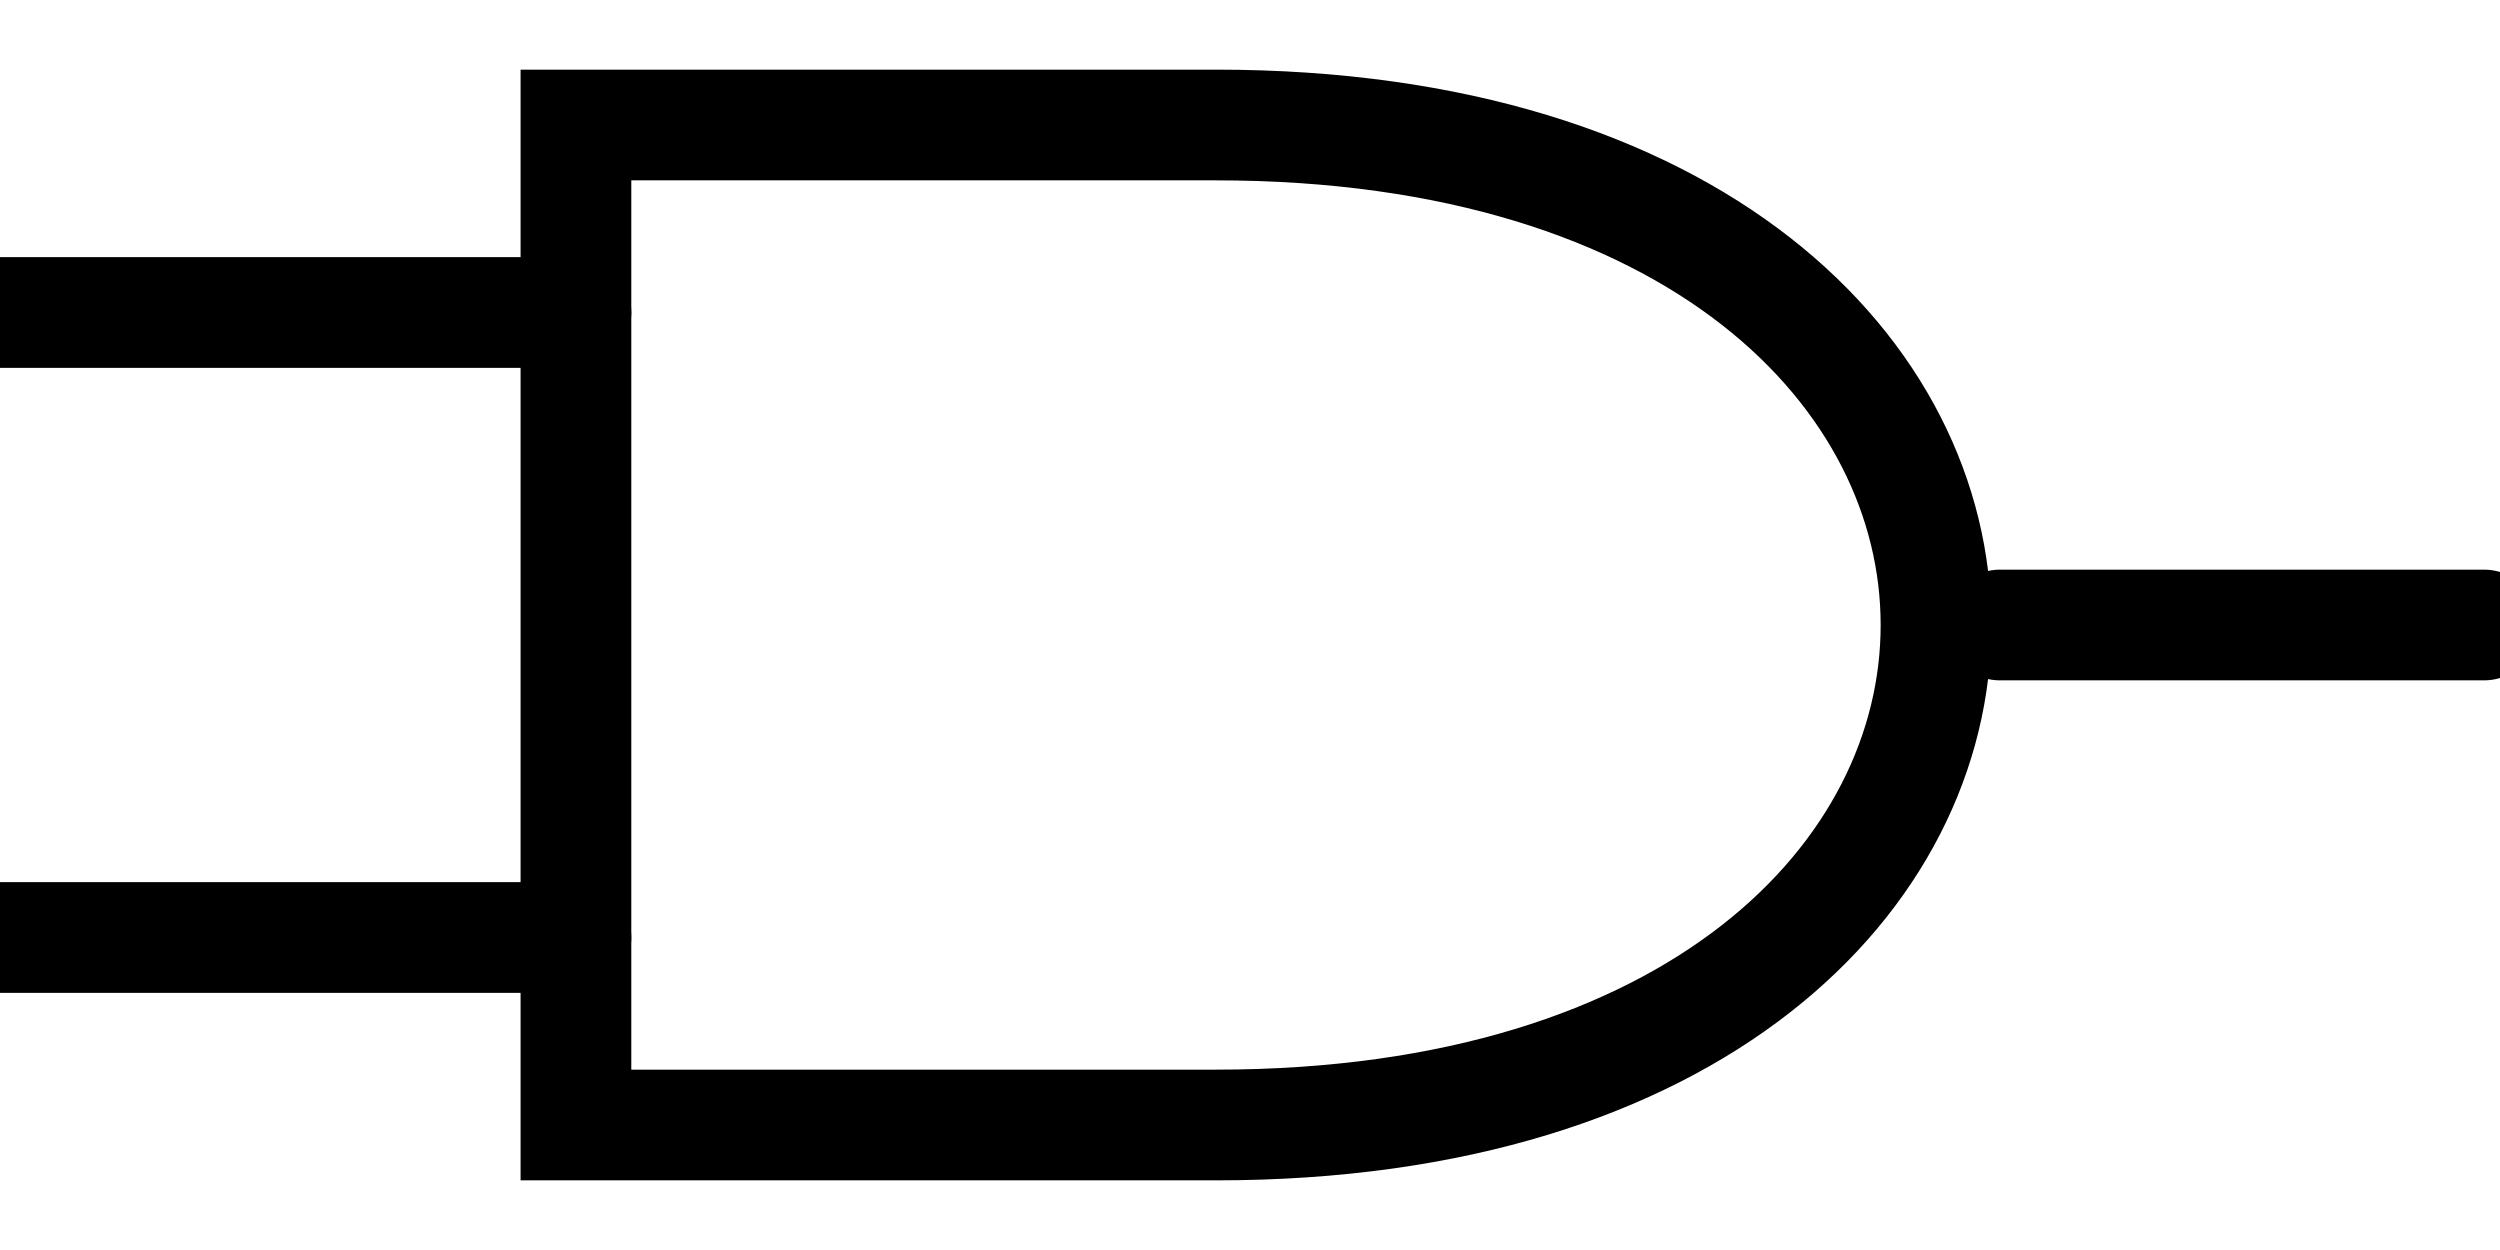 <svg width="80" height="40" viewBox="0 0 80 40" fill="none" xmlns="http://www.w3.org/2000/svg">
<g clip-path="url(#clip0_3340_1358)">
<path d="M18.43 4V36H38.911C69.633 36 69.633 4 38.911 4H18.43Z" stroke="black" stroke-width="3.543" stroke-linecap="round"/>
<path d="M64 20L79.488 20" stroke="black" stroke-width="3.543" stroke-linecap="round"/>
<path d="M-2.051 10H18.43" stroke="black" stroke-width="3.543" stroke-linecap="round"/>
<path d="M-2.051 30H18.43" stroke="black" stroke-width="3.543" stroke-linecap="round"/>
</g>
<defs>
<clipPath id="clip0_3340_1358">
<rect width="80" height="40" fill="white"/>
</clipPath>
</defs>
</svg>

